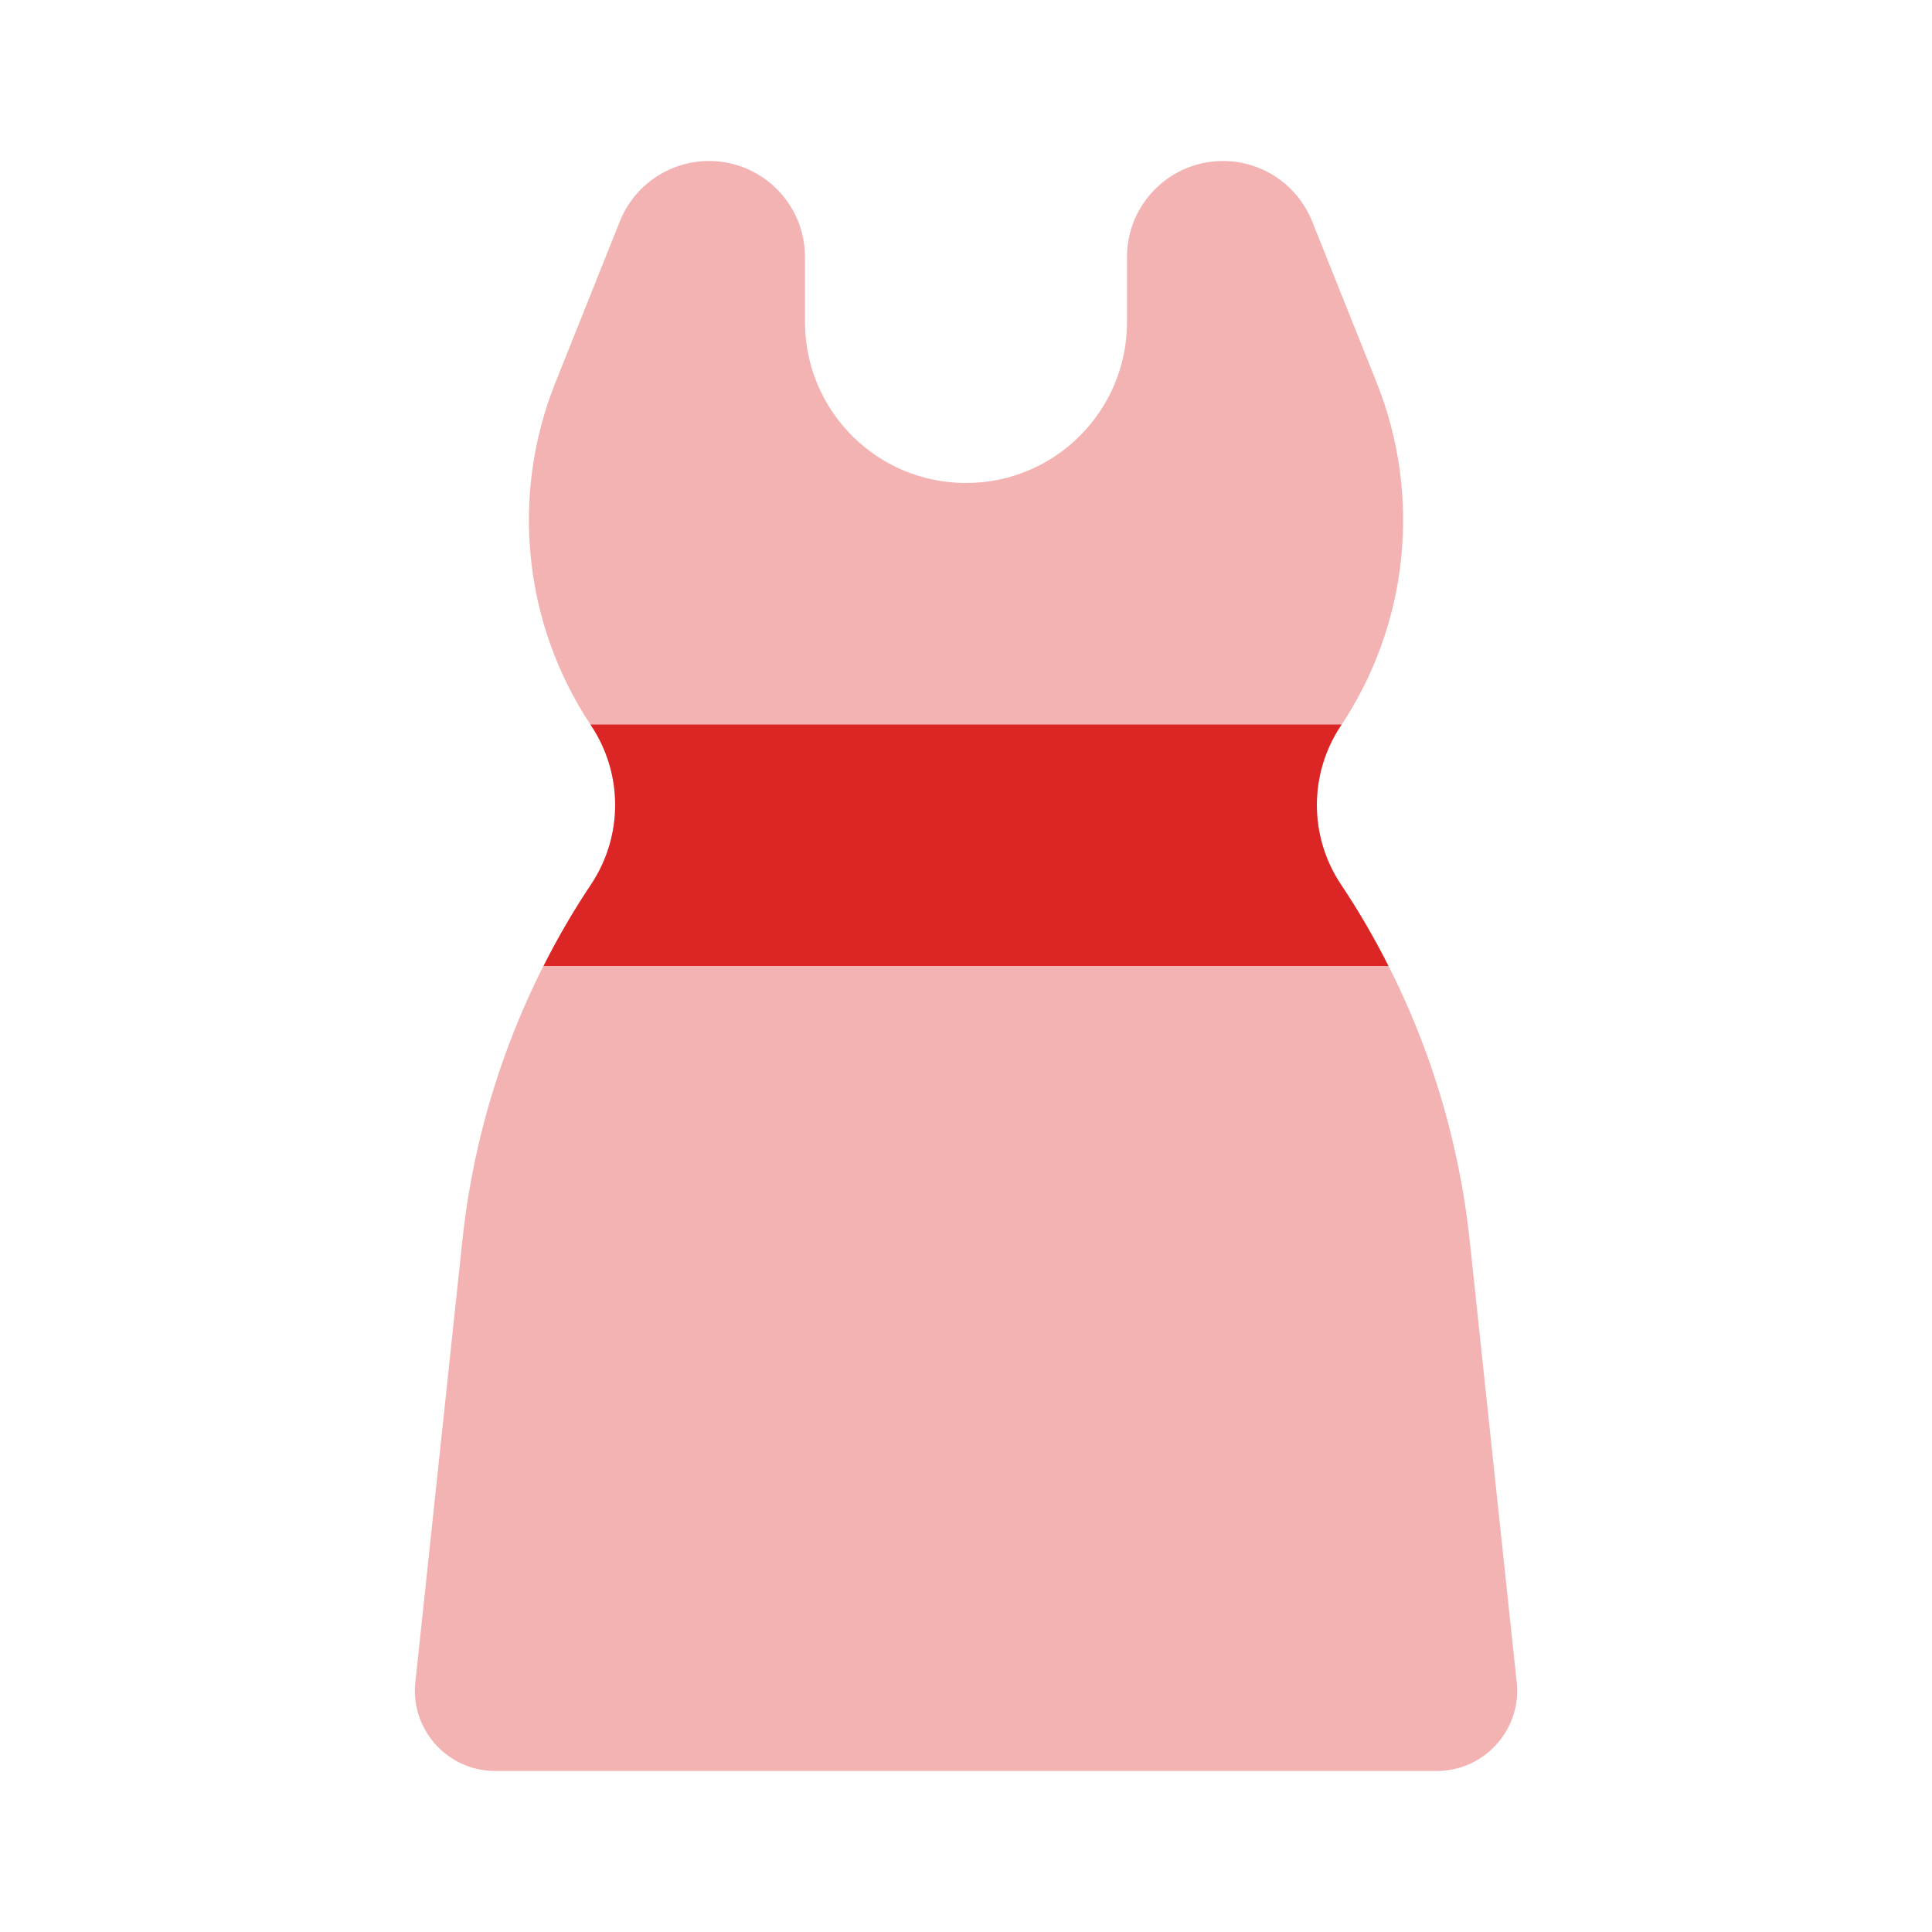 ﻿<?xml version="1.0" encoding="utf-8"?>
<svg xmlns="http://www.w3.org/2000/svg" viewBox="0 0 24 24" width="192" height="192">
  <path d="M14,3.193V4c0,1.105-0.895,2-2,2h0c-1.105,0-2-0.895-2-2V3.193C10,2.534,9.466,2,8.807,2h0C8.32,2,7.881,2.297,7.7,2.75L6.9,4.751C6.336,6.159,6.503,7.754,7.344,9.015l0,0c0.397,0.596,0.397,1.373,0,1.969l0,0c-0.883,1.324-1.432,2.842-1.6,4.424l-0.58,5.45C5.077,21.461,5.544,22,6.153,22h11.694c0.609,0,1.076-0.539,0.99-1.141l-0.58-5.45c-0.169-1.582-0.718-3.1-1.6-4.424l0,0c-0.397-0.596-0.397-1.373,0-1.969l0,0c0.841-1.262,1.007-2.857,0.444-4.264L16.3,2.75C16.119,2.297,15.68,2,15.193,2h0C14.534,2,14,2.534,14,3.193z" opacity=".35" fill="#DC2626" />
  <path d="M16.656,10.985c-0.397-0.596-0.397-1.373,0-1.969C16.66,9.01,16.662,9.005,16.665,9h-9.33C7.338,9.005,7.34,9.01,7.344,9.015c0.397,0.596,0.397,1.373,0,1.969C7.125,11.312,6.928,11.651,6.752,12h10.496C17.072,11.651,16.875,11.312,16.656,10.985z" fill="#DC2626" />
</svg>